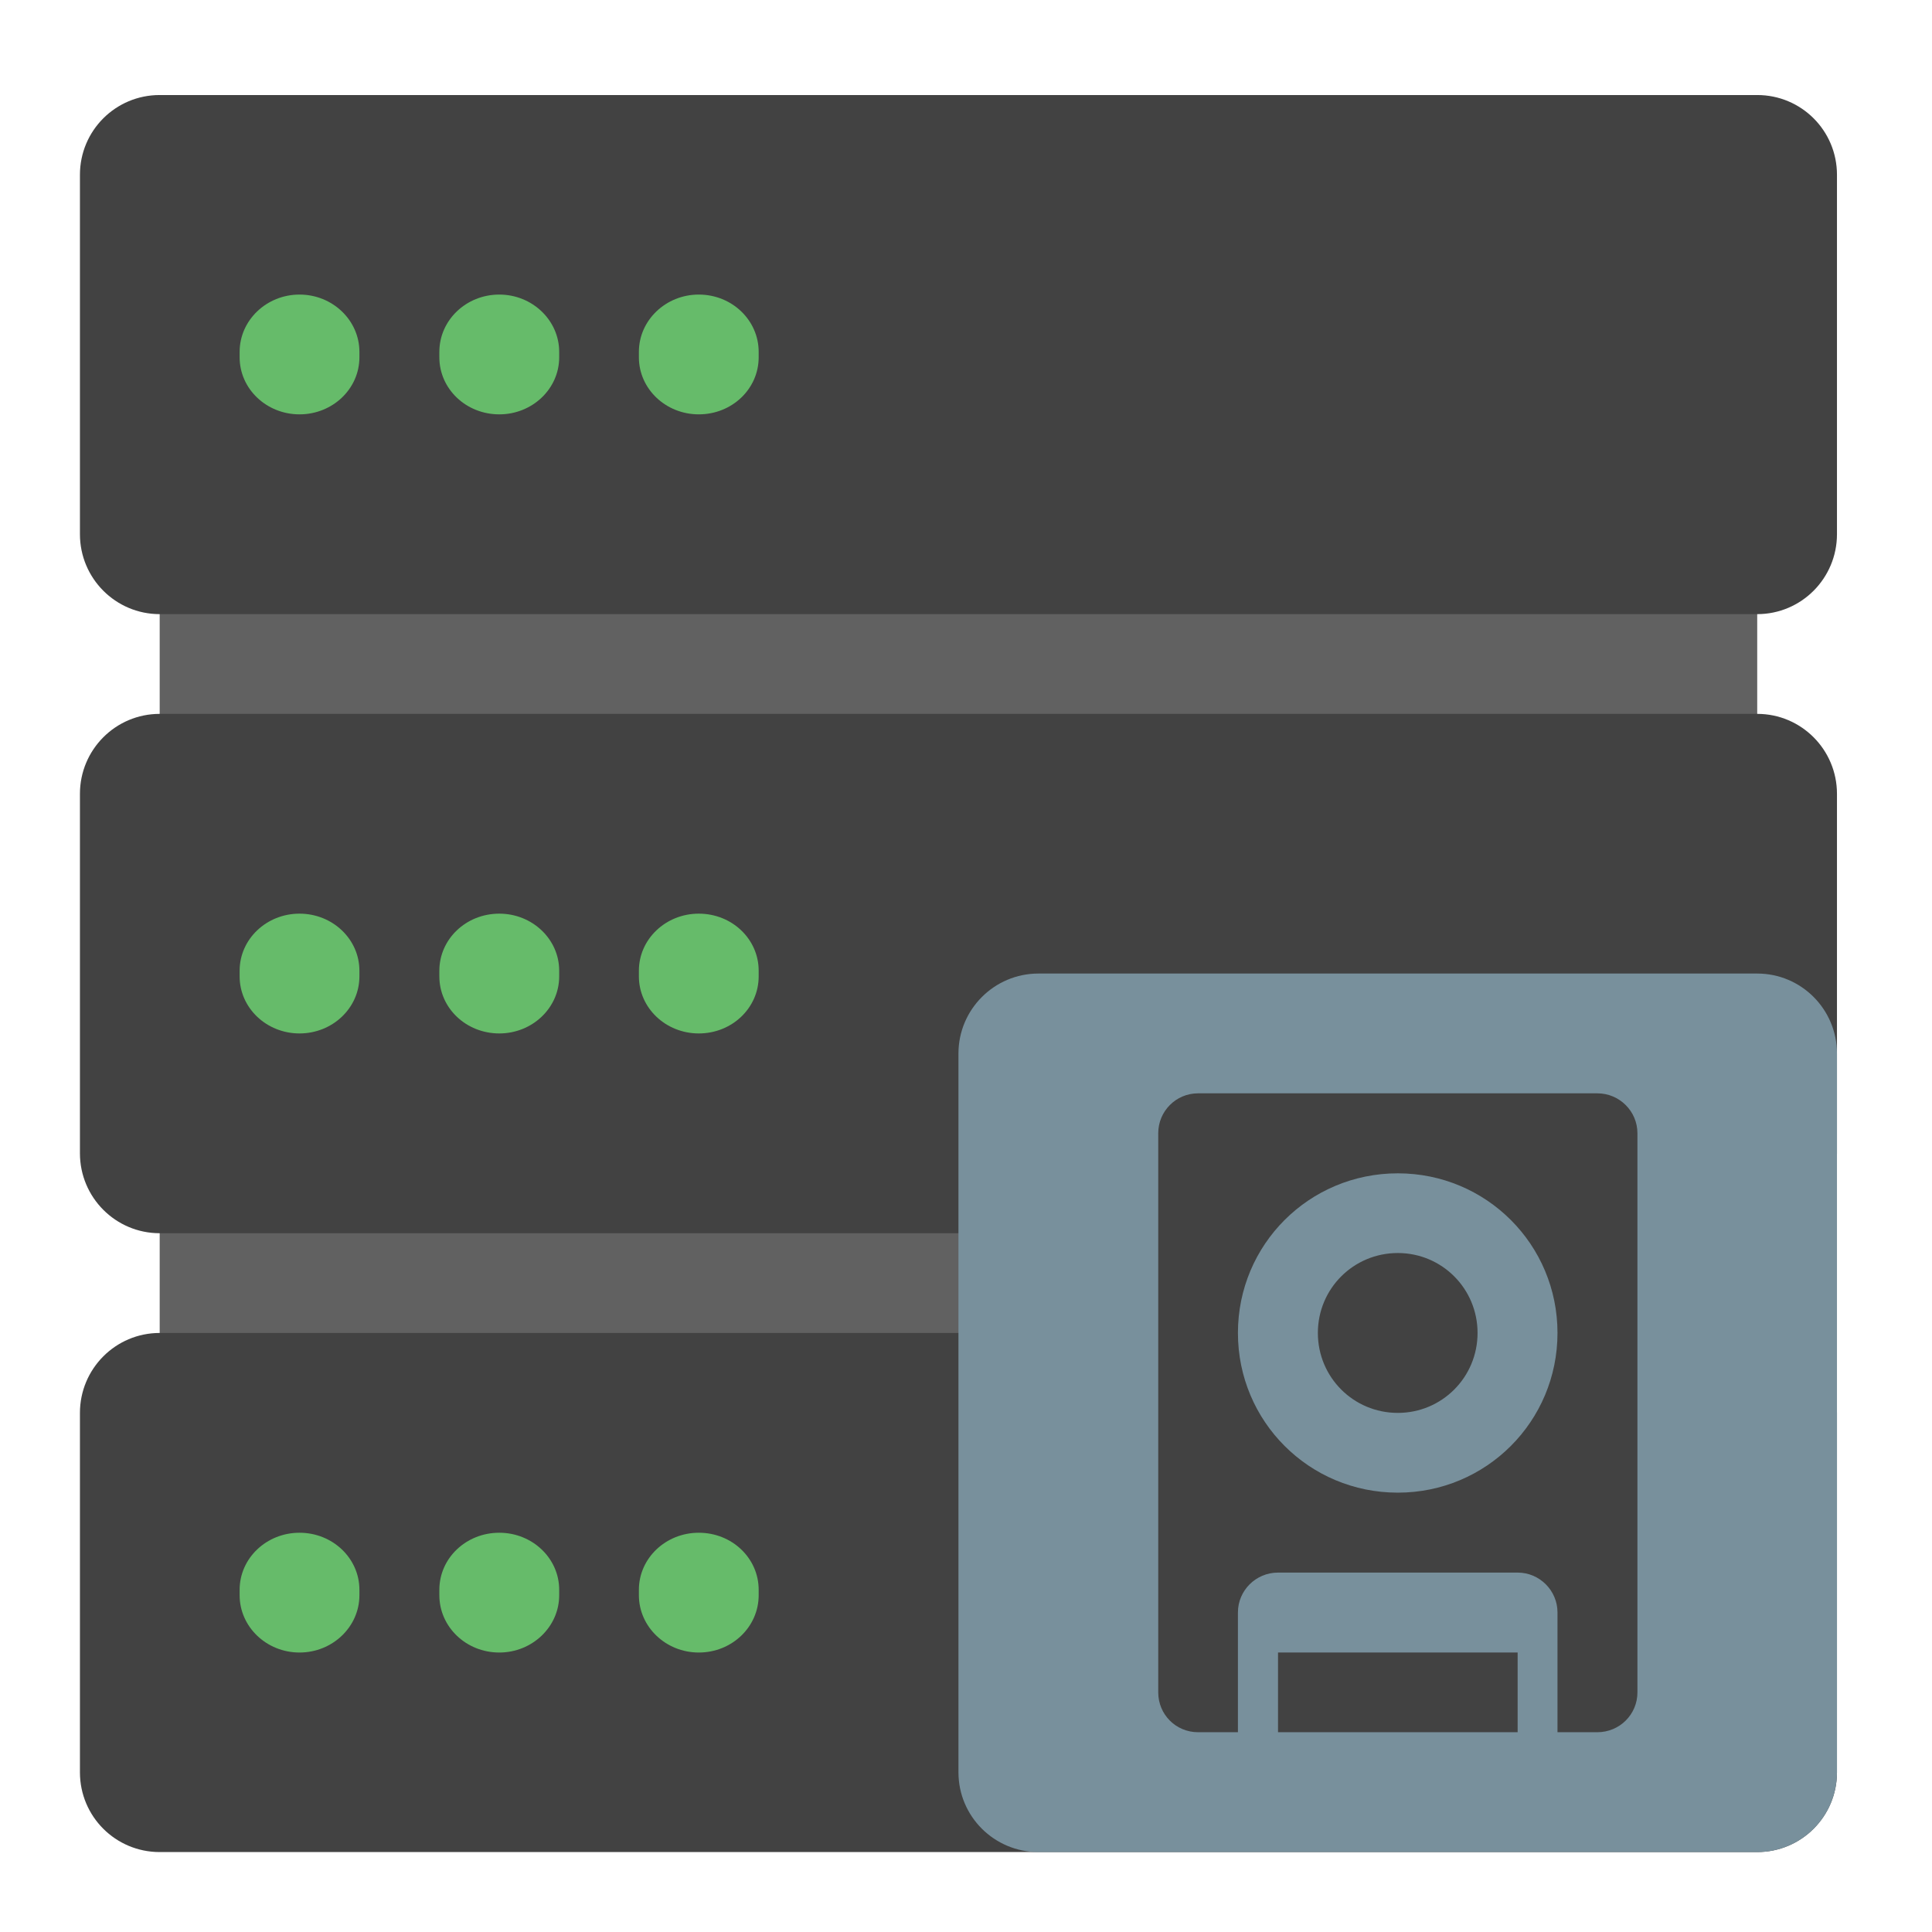 <?xml version="1.0" encoding="UTF-8"?>
<svg xmlns="http://www.w3.org/2000/svg" xmlns:xlink="http://www.w3.org/1999/xlink" width="32px" height="32px" viewBox="0 0 32 32" version="1.1">
<g id="surface1">
<path style=" stroke:none;fill-rule:nonzero;fill:rgb(38.039%,38.039%,38.039%);fill-opacity:1;" d="M 2.645 9.512 L 29.105 9.512 L 29.105 12.156 L 2.645 12.156 Z M 2.645 9.512 "/>
<path style=" stroke:none;fill-rule:nonzero;fill:rgb(38.039%,38.039%,38.039%);fill-opacity:1;" d="M 2.645 20.094 L 29.105 20.094 L 29.105 22.738 L 2.645 22.738 Z M 2.645 20.094 "/>
<path style=" stroke:none;fill-rule:nonzero;fill:rgb(25.882%,25.882%,25.882%);fill-opacity:1;" d="M 2.645 1.574 L 29.105 1.574 C 29.836 1.574 30.426 2.164 30.426 2.895 L 30.426 8.848 C 30.426 9.578 29.836 10.172 29.105 10.172 L 2.645 10.172 C 1.914 10.172 1.324 9.578 1.324 8.848 L 1.324 2.895 C 1.324 2.164 1.914 1.574 2.645 1.574 Z M 2.645 1.574 "/>
<path style=" stroke:none;fill-rule:nonzero;fill:rgb(40%,73.333%,41.569%);fill-opacity:1;" d="M 4.961 4.879 C 5.508 4.879 5.953 5.305 5.953 5.828 L 5.953 5.918 C 5.953 6.441 5.508 6.863 4.961 6.863 C 4.414 6.863 3.969 6.441 3.969 5.918 L 3.969 5.828 C 3.969 5.305 4.414 4.879 4.961 4.879 Z M 4.961 4.879 "/>
<path style=" stroke:none;fill-rule:nonzero;fill:rgb(25.882%,25.882%,25.882%);fill-opacity:1;" d="M 2.645 11.824 L 29.105 11.824 C 29.836 11.824 30.426 12.418 30.426 13.148 L 30.426 19.102 C 30.426 19.832 29.836 20.426 29.105 20.426 L 2.645 20.426 C 1.914 20.426 1.324 19.832 1.324 19.102 L 1.324 13.148 C 1.324 12.418 1.914 11.824 2.645 11.824 Z M 2.645 11.824 "/>
<path style=" stroke:none;fill-rule:nonzero;fill:rgb(25.882%,25.882%,25.882%);fill-opacity:1;" d="M 2.645 22.078 L 29.105 22.078 C 29.836 22.078 30.426 22.672 30.426 23.402 L 30.426 29.355 C 30.426 30.086 29.836 30.676 29.105 30.676 L 2.645 30.676 C 1.914 30.676 1.324 30.086 1.324 29.355 L 1.324 23.402 C 1.324 22.672 1.914 22.078 2.645 22.078 Z M 2.645 22.078 "/>
<path style=" stroke:none;fill-rule:nonzero;fill:rgb(40%,73.333%,41.569%);fill-opacity:1;" d="M 8.27 4.879 C 8.816 4.879 9.262 5.305 9.262 5.828 L 9.262 5.918 C 9.262 6.441 8.816 6.863 8.27 6.863 C 7.719 6.863 7.277 6.441 7.277 5.918 L 7.277 5.828 C 7.277 5.305 7.719 4.879 8.27 4.879 Z M 8.27 4.879 "/>
<path style=" stroke:none;fill-rule:nonzero;fill:rgb(40%,73.333%,41.569%);fill-opacity:1;" d="M 11.574 4.879 C 12.125 4.879 12.566 5.305 12.566 5.828 L 12.566 5.918 C 12.566 6.441 12.125 6.863 11.574 6.863 C 11.027 6.863 10.582 6.441 10.582 5.918 L 10.582 5.828 C 10.582 5.305 11.027 4.879 11.574 4.879 Z M 11.574 4.879 "/>
<path style=" stroke:none;fill-rule:nonzero;fill:rgb(40%,73.333%,41.569%);fill-opacity:1;" d="M 4.961 15.133 C 5.508 15.133 5.953 15.555 5.953 16.078 L 5.953 16.172 C 5.953 16.695 5.508 17.117 4.961 17.117 C 4.414 17.117 3.969 16.695 3.969 16.172 L 3.969 16.078 C 3.969 15.555 4.414 15.133 4.961 15.133 Z M 4.961 15.133 "/>
<path style=" stroke:none;fill-rule:nonzero;fill:rgb(40%,73.333%,41.569%);fill-opacity:1;" d="M 8.27 15.133 C 8.816 15.133 9.262 15.555 9.262 16.078 L 9.262 16.172 C 9.262 16.695 8.816 17.117 8.27 17.117 C 7.719 17.117 7.277 16.695 7.277 16.172 L 7.277 16.078 C 7.277 15.555 7.719 15.133 8.27 15.133 Z M 8.27 15.133 "/>
<path style=" stroke:none;fill-rule:nonzero;fill:rgb(40%,73.333%,41.569%);fill-opacity:1;" d="M 11.574 15.133 C 12.125 15.133 12.566 15.555 12.566 16.078 L 12.566 16.172 C 12.566 16.695 12.125 17.117 11.574 17.117 C 11.027 17.117 10.582 16.695 10.582 16.172 L 10.582 16.078 C 10.582 15.555 11.027 15.133 11.574 15.133 Z M 11.574 15.133 "/>
<path style=" stroke:none;fill-rule:nonzero;fill:rgb(40%,73.333%,41.569%);fill-opacity:1;" d="M 4.961 25.387 C 5.508 25.387 5.953 25.809 5.953 26.332 L 5.953 26.422 C 5.953 26.945 5.508 27.371 4.961 27.371 C 4.414 27.371 3.969 26.945 3.969 26.422 L 3.969 26.332 C 3.969 25.809 4.414 25.387 4.961 25.387 Z M 4.961 25.387 "/>
<path style=" stroke:none;fill-rule:nonzero;fill:rgb(40%,73.333%,41.569%);fill-opacity:1;" d="M 8.27 25.387 C 8.816 25.387 9.262 25.809 9.262 26.332 L 9.262 26.422 C 9.262 26.945 8.816 27.371 8.27 27.371 C 7.719 27.371 7.277 26.945 7.277 26.422 L 7.277 26.332 C 7.277 25.809 7.719 25.387 8.27 25.387 Z M 8.27 25.387 "/>
<path style=" stroke:none;fill-rule:nonzero;fill:rgb(40%,73.333%,41.569%);fill-opacity:1;" d="M 11.574 25.387 C 12.125 25.387 12.566 25.809 12.566 26.332 L 12.566 26.422 C 12.566 26.945 12.125 27.371 11.574 27.371 C 11.027 27.371 10.582 26.945 10.582 26.422 L 10.582 26.332 C 10.582 25.809 11.027 25.387 11.574 25.387 Z M 11.574 25.387 "/>
<path style=" stroke:none;fill-rule:nonzero;fill:rgb(47.059%,56.471%,61.176%);fill-opacity:1;" d="M 17.199 16.125 L 29.105 16.125 C 29.836 16.125 30.426 16.719 30.426 17.449 L 30.426 29.355 C 30.426 30.086 29.836 30.676 29.105 30.676 L 17.199 30.676 C 16.469 30.676 15.875 30.086 15.875 29.355 L 15.875 17.449 C 15.875 16.719 16.469 16.125 17.199 16.125 Z M 17.199 16.125 "/>
<path style=" stroke:none;fill-rule:nonzero;fill:rgb(25.882%,25.882%,25.882%);fill-opacity:1;" d="M 19.844 18.109 C 19.477 18.109 19.184 18.406 19.184 18.77 L 19.184 28.031 C 19.184 28.398 19.477 28.691 19.844 28.691 L 20.504 28.691 L 20.504 26.707 C 20.504 26.344 20.801 26.047 21.168 26.047 L 25.137 26.047 C 25.5 26.047 25.797 26.344 25.797 26.707 L 25.797 28.691 L 26.457 28.691 C 26.824 28.691 27.121 28.398 27.121 28.031 L 27.121 18.77 C 27.121 18.406 26.824 18.109 26.457 18.109 Z M 23.152 19.434 C 24.617 19.434 25.797 20.613 25.797 22.078 C 25.797 23.543 24.617 24.723 23.152 24.723 C 21.684 24.723 20.504 23.543 20.504 22.078 C 20.504 20.613 21.684 19.434 23.152 19.434 Z M 23.152 20.754 C 22.418 20.754 21.828 21.344 21.828 22.078 C 21.828 22.812 22.418 23.402 23.152 23.402 C 23.883 23.402 24.473 22.812 24.473 22.078 C 24.473 21.344 23.883 20.754 23.152 20.754 Z M 21.168 27.371 L 21.168 28.691 L 25.137 28.691 L 25.137 27.371 Z M 21.168 27.371 "/>
</g>
</svg>
